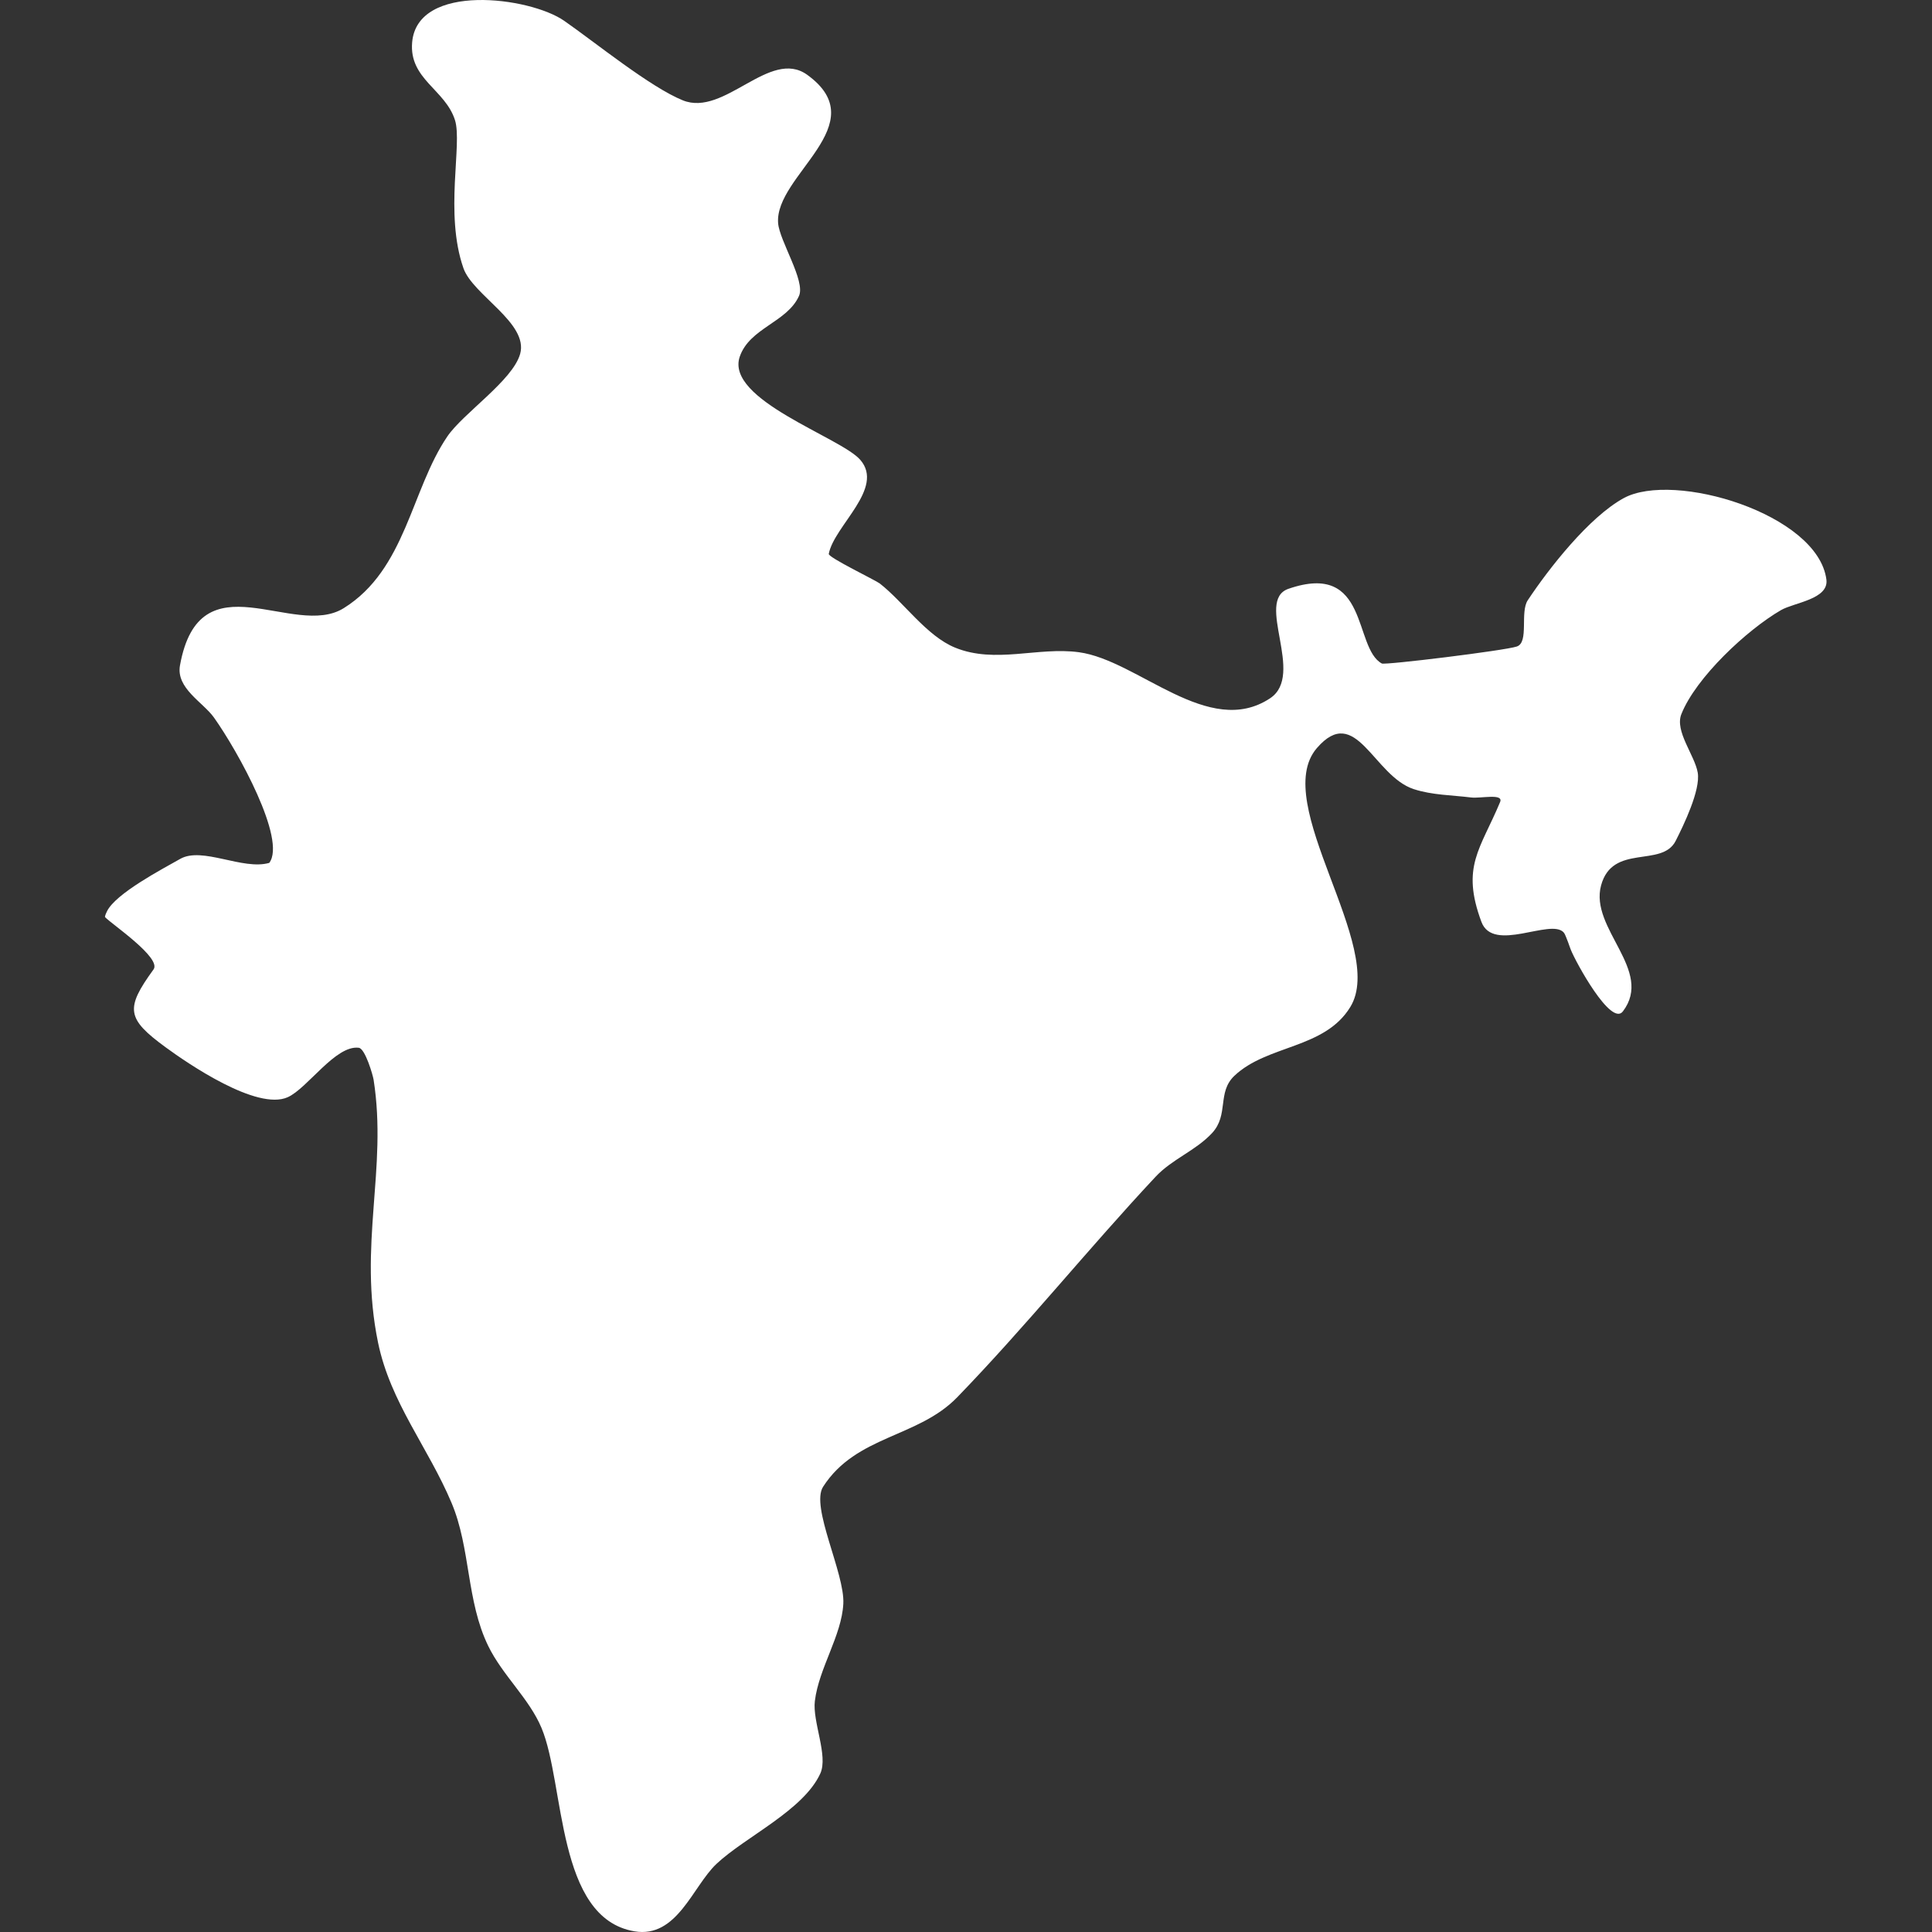 <svg xmlns="http://www.w3.org/2000/svg" width="56" height="56" viewBox="0 0 56 56" fill="none">
  <rect x="0" y="0" width="56" height="56" fill="#333333" stroke="none"/>
  <path fill-rule="evenodd" clip-rule="evenodd" d="M7.805 25.011C8.31 24.335 6.9 21.78 6.203 20.8C5.886 20.353 5.097 19.951 5.217 19.286C5.788 16.12 8.512 18.531 9.963 17.628C11.764 16.507 11.914 14.2 12.965 12.653C13.423 11.978 14.861 11.029 15.077 10.257C15.325 9.365 13.707 8.553 13.434 7.776C12.876 6.184 13.408 4.176 13.188 3.482C12.906 2.593 11.855 2.295 11.946 1.229C12.094 -0.514 15.355 -0.092 16.353 0.603C17.256 1.231 18.849 2.528 19.793 2.909C20.999 3.395 22.315 1.388 23.397 2.168C25.387 3.603 22.446 5.079 22.554 6.468C22.594 6.983 23.354 8.146 23.159 8.578C22.818 9.342 21.726 9.504 21.441 10.341C21.019 11.59 24.358 12.67 24.933 13.326C25.655 14.151 24.177 15.238 24.022 16.055C24.004 16.157 25.38 16.819 25.5 16.912C26.199 17.458 26.855 18.435 27.687 18.773C28.853 19.247 30.081 18.744 31.272 18.905C32.988 19.136 35.03 21.42 36.813 20.241C37.848 19.557 36.359 17.409 37.346 17.067C39.691 16.257 39.223 18.78 40.053 19.232C40.144 19.282 43.616 18.858 43.967 18.739C44.325 18.617 44.051 17.746 44.284 17.397C44.897 16.472 46.061 14.988 47.063 14.439C48.513 13.646 52.691 14.896 52.939 16.798C53.014 17.371 52.002 17.465 51.624 17.684C50.631 18.26 49.157 19.639 48.735 20.7C48.538 21.197 49.123 21.889 49.21 22.397C49.294 22.902 48.8 23.92 48.57 24.374C48.171 25.158 46.739 24.442 46.408 25.664C46.068 26.919 47.945 28.124 47.04 29.316C46.697 29.767 45.669 27.881 45.529 27.524C45.474 27.381 45.492 27.418 45.452 27.311C45.433 27.262 45.414 27.214 45.395 27.166C45.377 27.123 45.354 27.06 45.323 27.026C44.946 26.611 43.279 27.631 42.94 26.721C42.342 25.116 42.911 24.615 43.481 23.248C43.59 22.986 42.92 23.15 42.638 23.115C42.082 23.046 41.516 23.048 40.98 22.874C39.809 22.493 39.304 20.369 38.169 21.685C36.796 23.278 40.205 27.447 39.14 29.187C38.394 30.409 36.733 30.277 35.779 31.183C35.272 31.664 35.626 32.31 35.132 32.843C34.655 33.356 33.977 33.593 33.493 34.111C31.53 36.21 29.734 38.447 27.747 40.499C26.607 41.677 24.818 41.601 23.858 43.094C23.485 43.673 24.491 45.601 24.444 46.486C24.396 47.411 23.735 48.352 23.619 49.306C23.546 49.906 24.012 50.891 23.777 51.406C23.287 52.478 21.598 53.243 20.767 54.026C20.076 54.678 19.625 56.19 18.388 55.98C16.119 55.595 16.38 51.722 15.696 50.085C15.338 49.231 14.568 48.563 14.152 47.71C13.513 46.397 13.646 44.883 13.087 43.558C12.41 41.952 11.317 40.653 10.958 38.916C10.375 36.087 11.236 33.89 10.829 31.296C10.811 31.176 10.588 30.394 10.399 30.37C9.726 30.286 8.914 31.546 8.34 31.803C7.447 32.203 5.438 30.823 4.799 30.355C3.666 29.525 3.625 29.236 4.45 28.1C4.694 27.765 3.213 26.769 3.046 26.584C3.027 26.564 3.1 26.414 3.102 26.413C3.355 25.897 4.695 25.195 5.224 24.895C5.864 24.531 7.038 25.233 7.805 25.011Z" fill="white"/>
</svg>